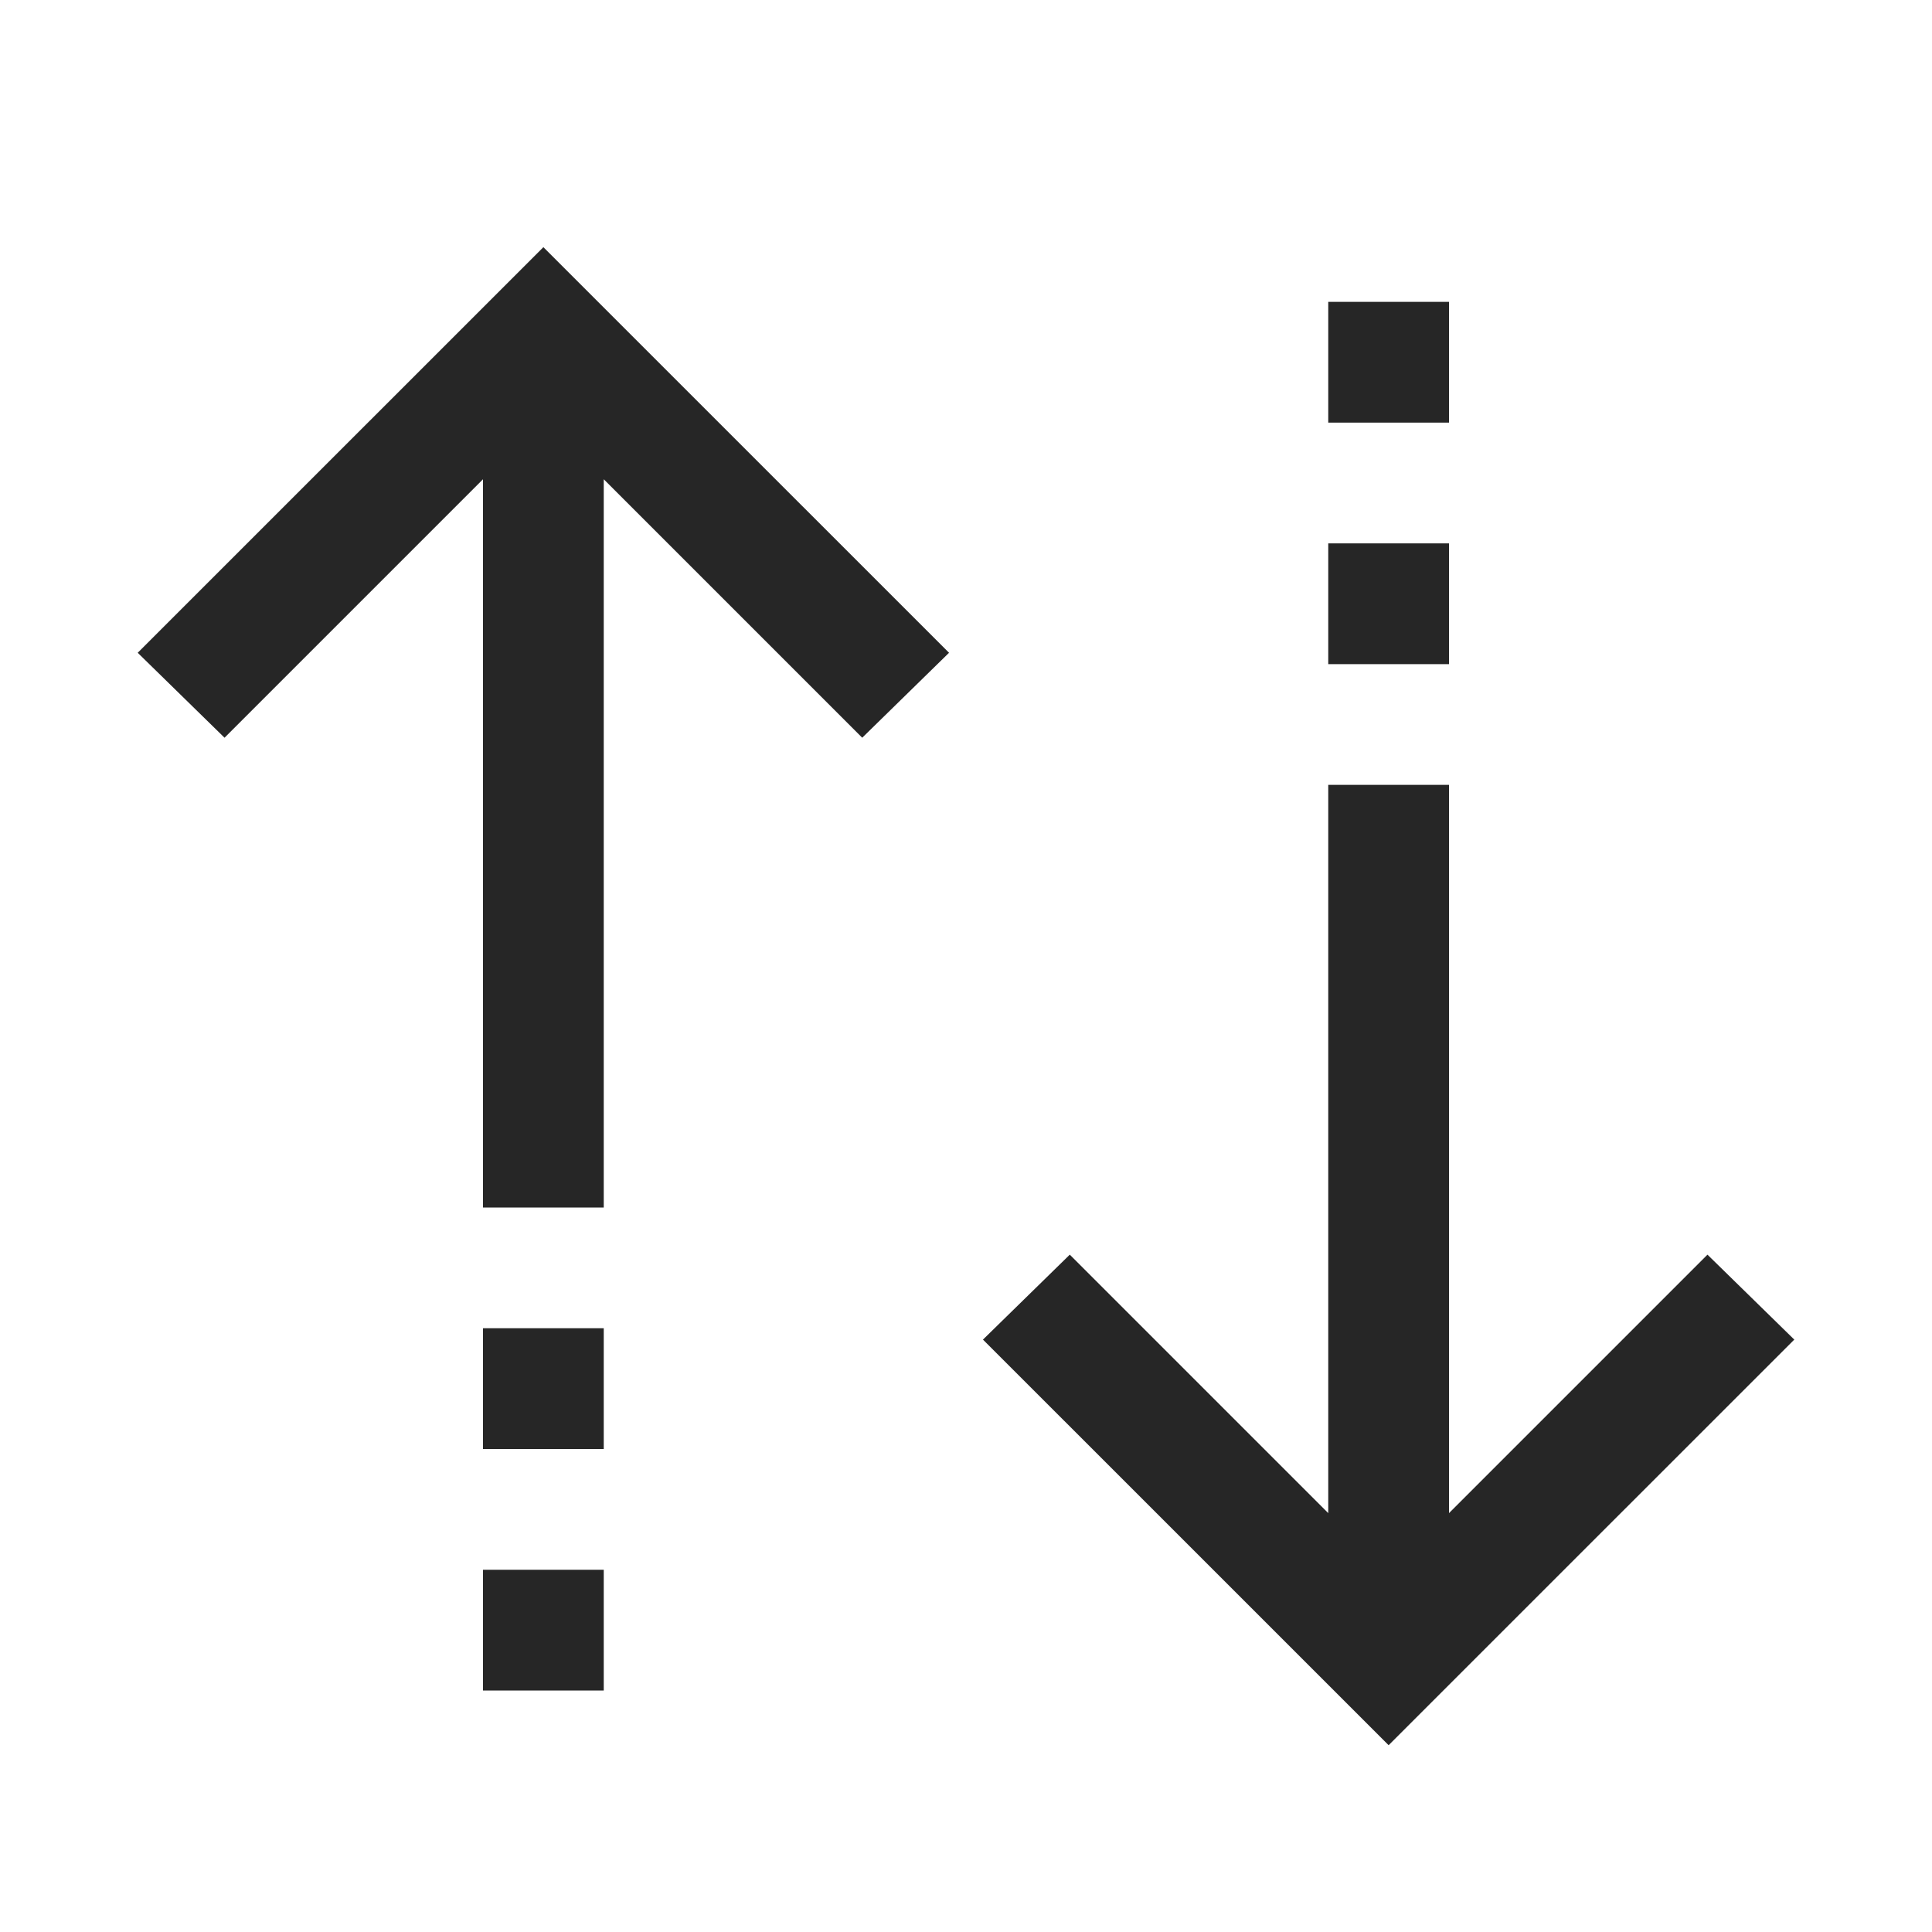 <?xml version="1.0" encoding="UTF-8"?>
<svg xmlns="http://www.w3.org/2000/svg" xmlns:xlink="http://www.w3.org/1999/xlink" viewBox="0 0 32 32" version="1.1" fill="#262626"><g id="surface1" fill="#262626"><path style=" " d="M 9 4.094 L 2.281 10.812 L 3.719 12.219 L 8 7.938 L 8 20 L 10 20 L 10 7.938 L 14.281 12.219 L 15.719 10.812 Z M 22 5 L 22 7 L 24 7 L 24 5 Z M 22 9 L 22 11 L 24 11 L 24 9 Z M 22 13 L 22 25.062 L 17.719 20.781 L 16.281 22.188 L 23 28.906 L 29.719 22.188 L 28.281 20.781 L 24 25.062 L 24 13 Z M 8 22 L 8 24 L 10 24 L 10 22 Z M 8 26 L 8 28 L 10 28 L 10 26 Z " fill="#262626"/></g></svg>
